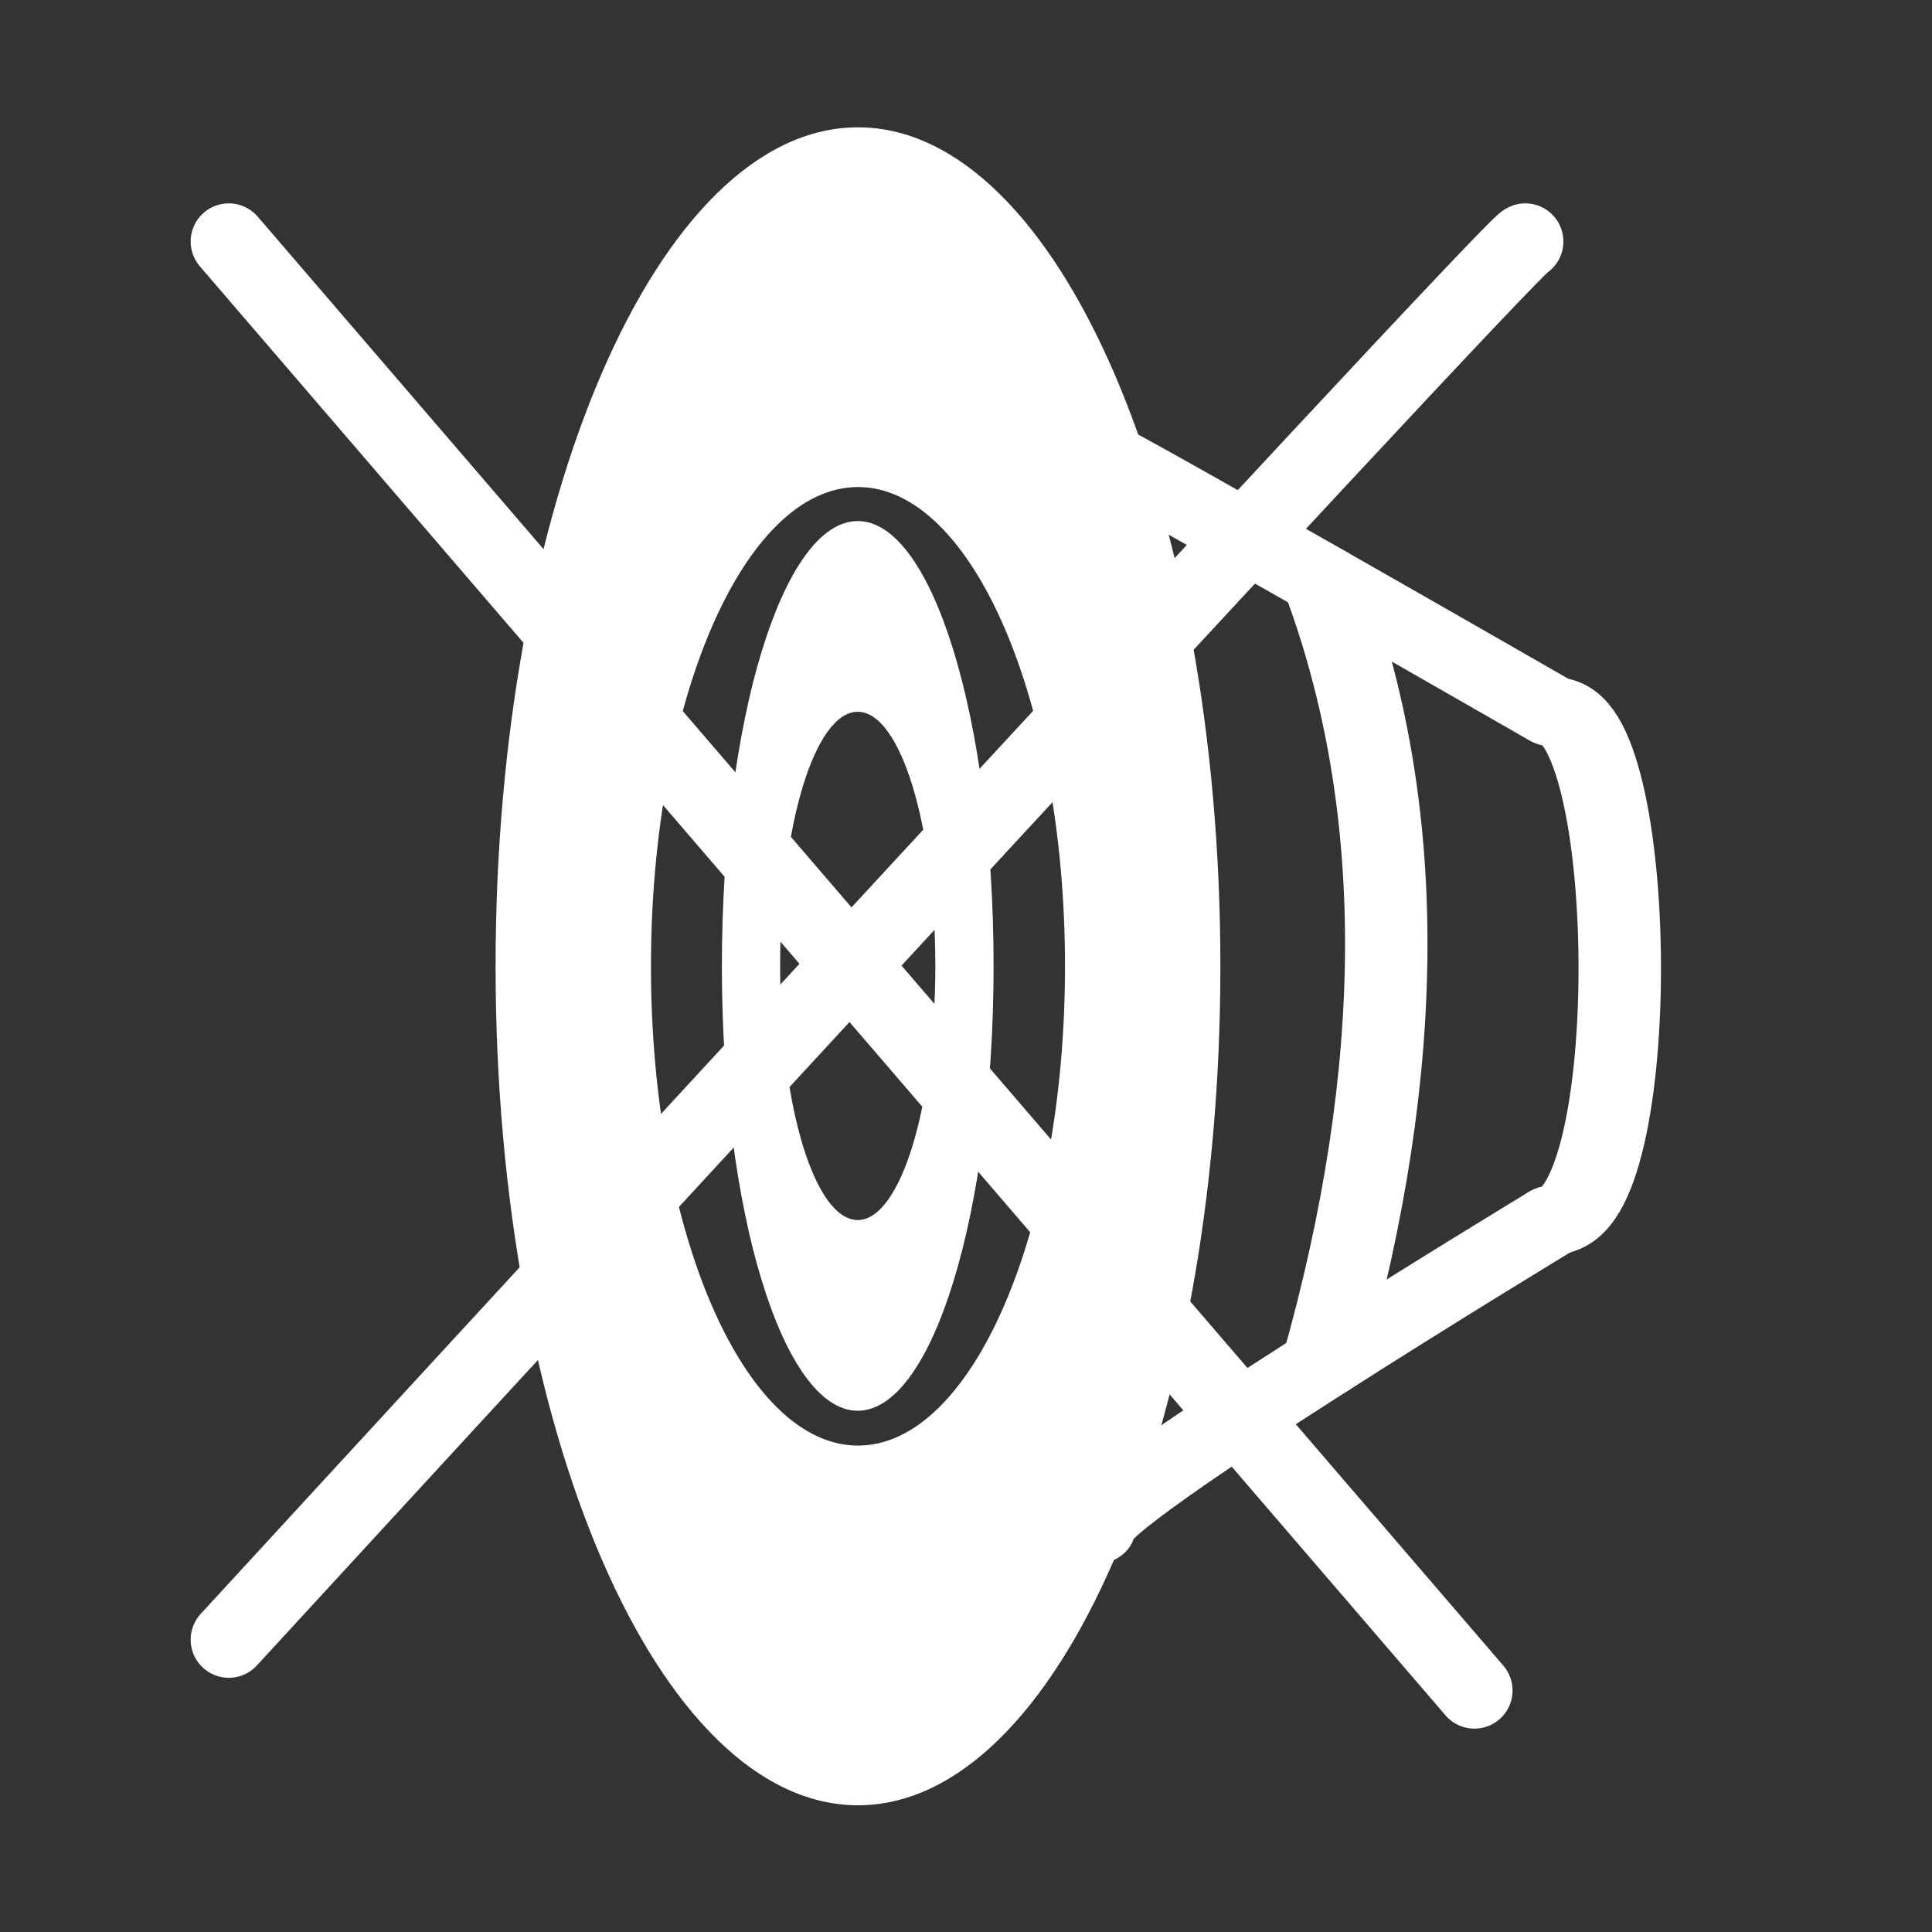 <?xml version="1.0" encoding="UTF-8" standalone="no"?>
<!DOCTYPE svg PUBLIC "-//W3C//DTD SVG 1.1//EN" "http://www.w3.org/Graphics/SVG/1.1/DTD/svg11.dtd">
<svg width="100%" height="100%" viewBox="0 0 76 76" version="1.1" xmlns="http://www.w3.org/2000/svg" xmlns:xlink="http://www.w3.org/1999/xlink" xml:space="preserve" xmlns:serif="http://www.serif.com/" style="fill-rule:evenodd;clip-rule:evenodd;stroke-linecap:round;stroke-linejoin:round;stroke-miterlimit:1.5;">
    <rect x="0" y="0" width="76" height="76" fill="#333333" stroke="none"/>
    <g transform="matrix(1.782,0,0,3.474,-66.041,-92.263)">
        <path d="M56,28C60.415,28 64,32.257 64,37.5C64,42.743 60.415,47 56,47C51.585,47 48,42.743 48,37.5C48,32.257 51.585,28 56,28ZM56,32.073C58.522,32.073 60.57,34.505 60.57,37.5C60.57,40.495 58.522,42.927 56,42.927C53.478,42.927 51.43,40.495 51.43,37.5C51.43,34.505 53.478,32.073 56,32.073Z" style="fill:white;"/>
    </g>
    <g transform="matrix(0.668,0,0,1.842,-3.667,-31.079)">
        <path d="M56,28C60.415,28 64,32.257 64,37.5C64,42.743 60.415,47 56,47C51.585,47 48,42.743 48,37.5C48,32.257 51.585,28 56,28ZM56,32.073C58.522,32.073 60.57,34.505 60.57,37.5C60.57,40.495 58.522,42.927 56,42.927C53.478,42.927 51.43,40.495 51.43,37.5C51.43,34.505 53.478,32.073 56,32.073Z" style="fill:white;"/>
    </g>
    <g transform="matrix(1.188,0,0,1,9.995,2.84217e-14)">
        <path d="M27.796,17.806C27.187,17.207 43,28 43,28C45.874,27.945 46.047,47.735 43,48" style="fill:none;stroke:white;stroke-width:2.73px;"/>
    </g>
    <g transform="matrix(1.188,0,0,1,9.995,2.84217e-14)">
        <path d="M27.807,60.174C27.316,59.28 43,48 43,48" style="fill:none;stroke:white;stroke-width:2.73px;"/>
    </g>
    <g transform="matrix(1.188,0,0,1,9.995,2.84217e-14)">
        <path d="M35.398,22.833C38.238,31.793 38.134,42.102 35.398,53.616" style="fill:none;stroke:white;stroke-width:2.73px;"/>
    </g>
    <g transform="matrix(1,0,0,1,4,-1.5)">
        <path d="M5,66C5,66 55.365,11.201 56,11" style="fill:none;stroke:white;stroke-width:3px;"/>
    </g>
    <g transform="matrix(1,0,0,1,4,-1.5)">
        <path d="M5,11L54,68" style="fill:none;stroke:white;stroke-width:3px;"/>
    </g>
</svg>
